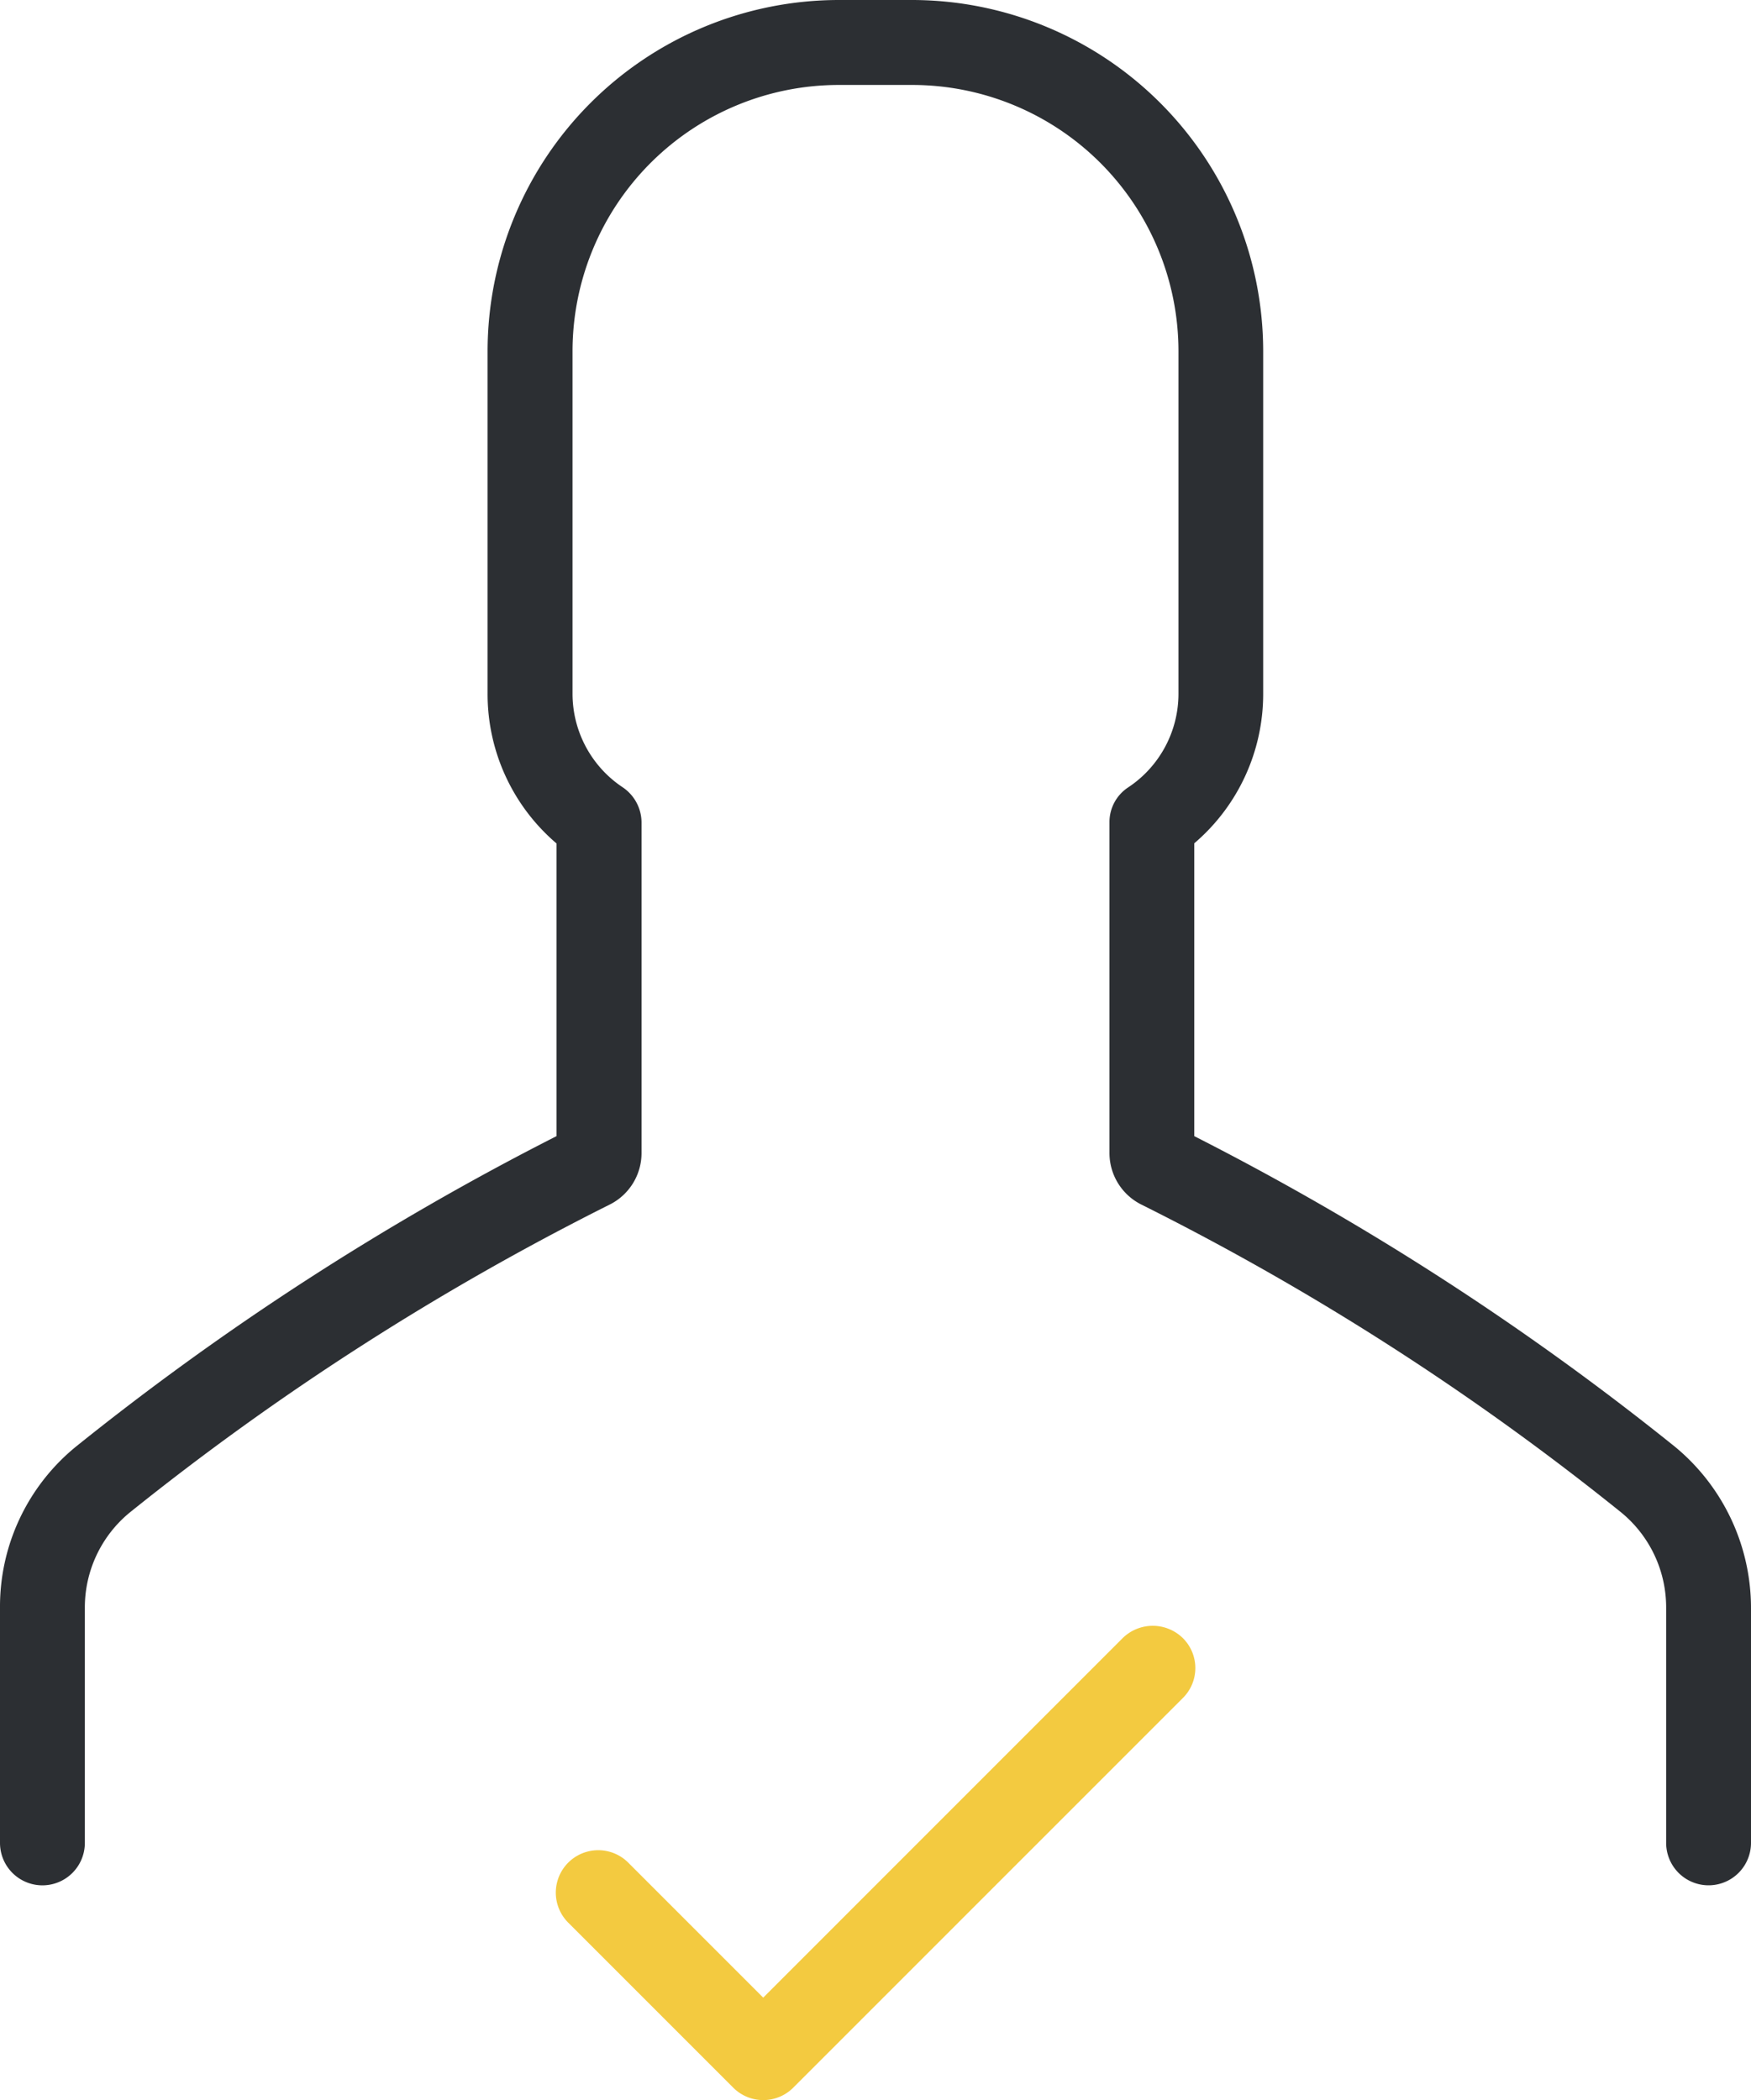 <svg xmlns="http://www.w3.org/2000/svg" width="53.368" height="64"><g data-name="Group 6"><path data-name="Path 26" d="M19.553 35.135V25.064a1.3 1.3 0 0 0-.575-1.071 3.423 3.423 0 0 1-1.528-2.847V10.7a8.119 8.119 0 0 1 8.111-8.111h2.247a8.119 8.119 0 0 1 8.11 8.111v10.446a3.423 3.423 0 0 1-1.528 2.847 1.265 1.265 0 0 0-.575 1.071v10.07a1.756 1.756 0 0 0 .98 1.58 80.978 80.978 0 0 1 14.616 9.378 3.744 3.744 0 0 1 1.371 2.913v7.158a1.293 1.293 0 0 0 2.586 0v-7.157a6.372 6.372 0 0 0-2.312-4.911 84.447 84.447 0 0 0-14.656-9.47V25.7a5.981 5.981 0 0 0 2.1-4.558V10.7A10.711 10.711 0 0 0 27.807 0h-2.246a10.711 10.711 0 0 0-10.7 10.7v10.446a5.981 5.981 0 0 0 2.1 4.558v8.921a84.447 84.447 0 0 0-14.655 9.469A6.291 6.291 0 0 0 0 49.006v7.158a1.293 1.293 0 0 0 2.586 0v-7.158a3.744 3.744 0 0 1 1.371-2.913 81.778 81.778 0 0 1 14.616-9.378 1.756 1.756 0 0 0 .98-1.58z" fill="#2c2f33"/><path data-name="Path 27" d="M34.22 49.92L23.262 60.879l-4.114-4.114a1.293 1.293 0 1 0-1.829 1.829l5.029 5.029a1.293 1.293 0 0 0 1.829 0L36.05 51.75a1.285 1.285 0 0 0 0-1.829 1.309 1.309 0 0 0-1.83-.001z" fill="#f3ca40"/></g></svg>